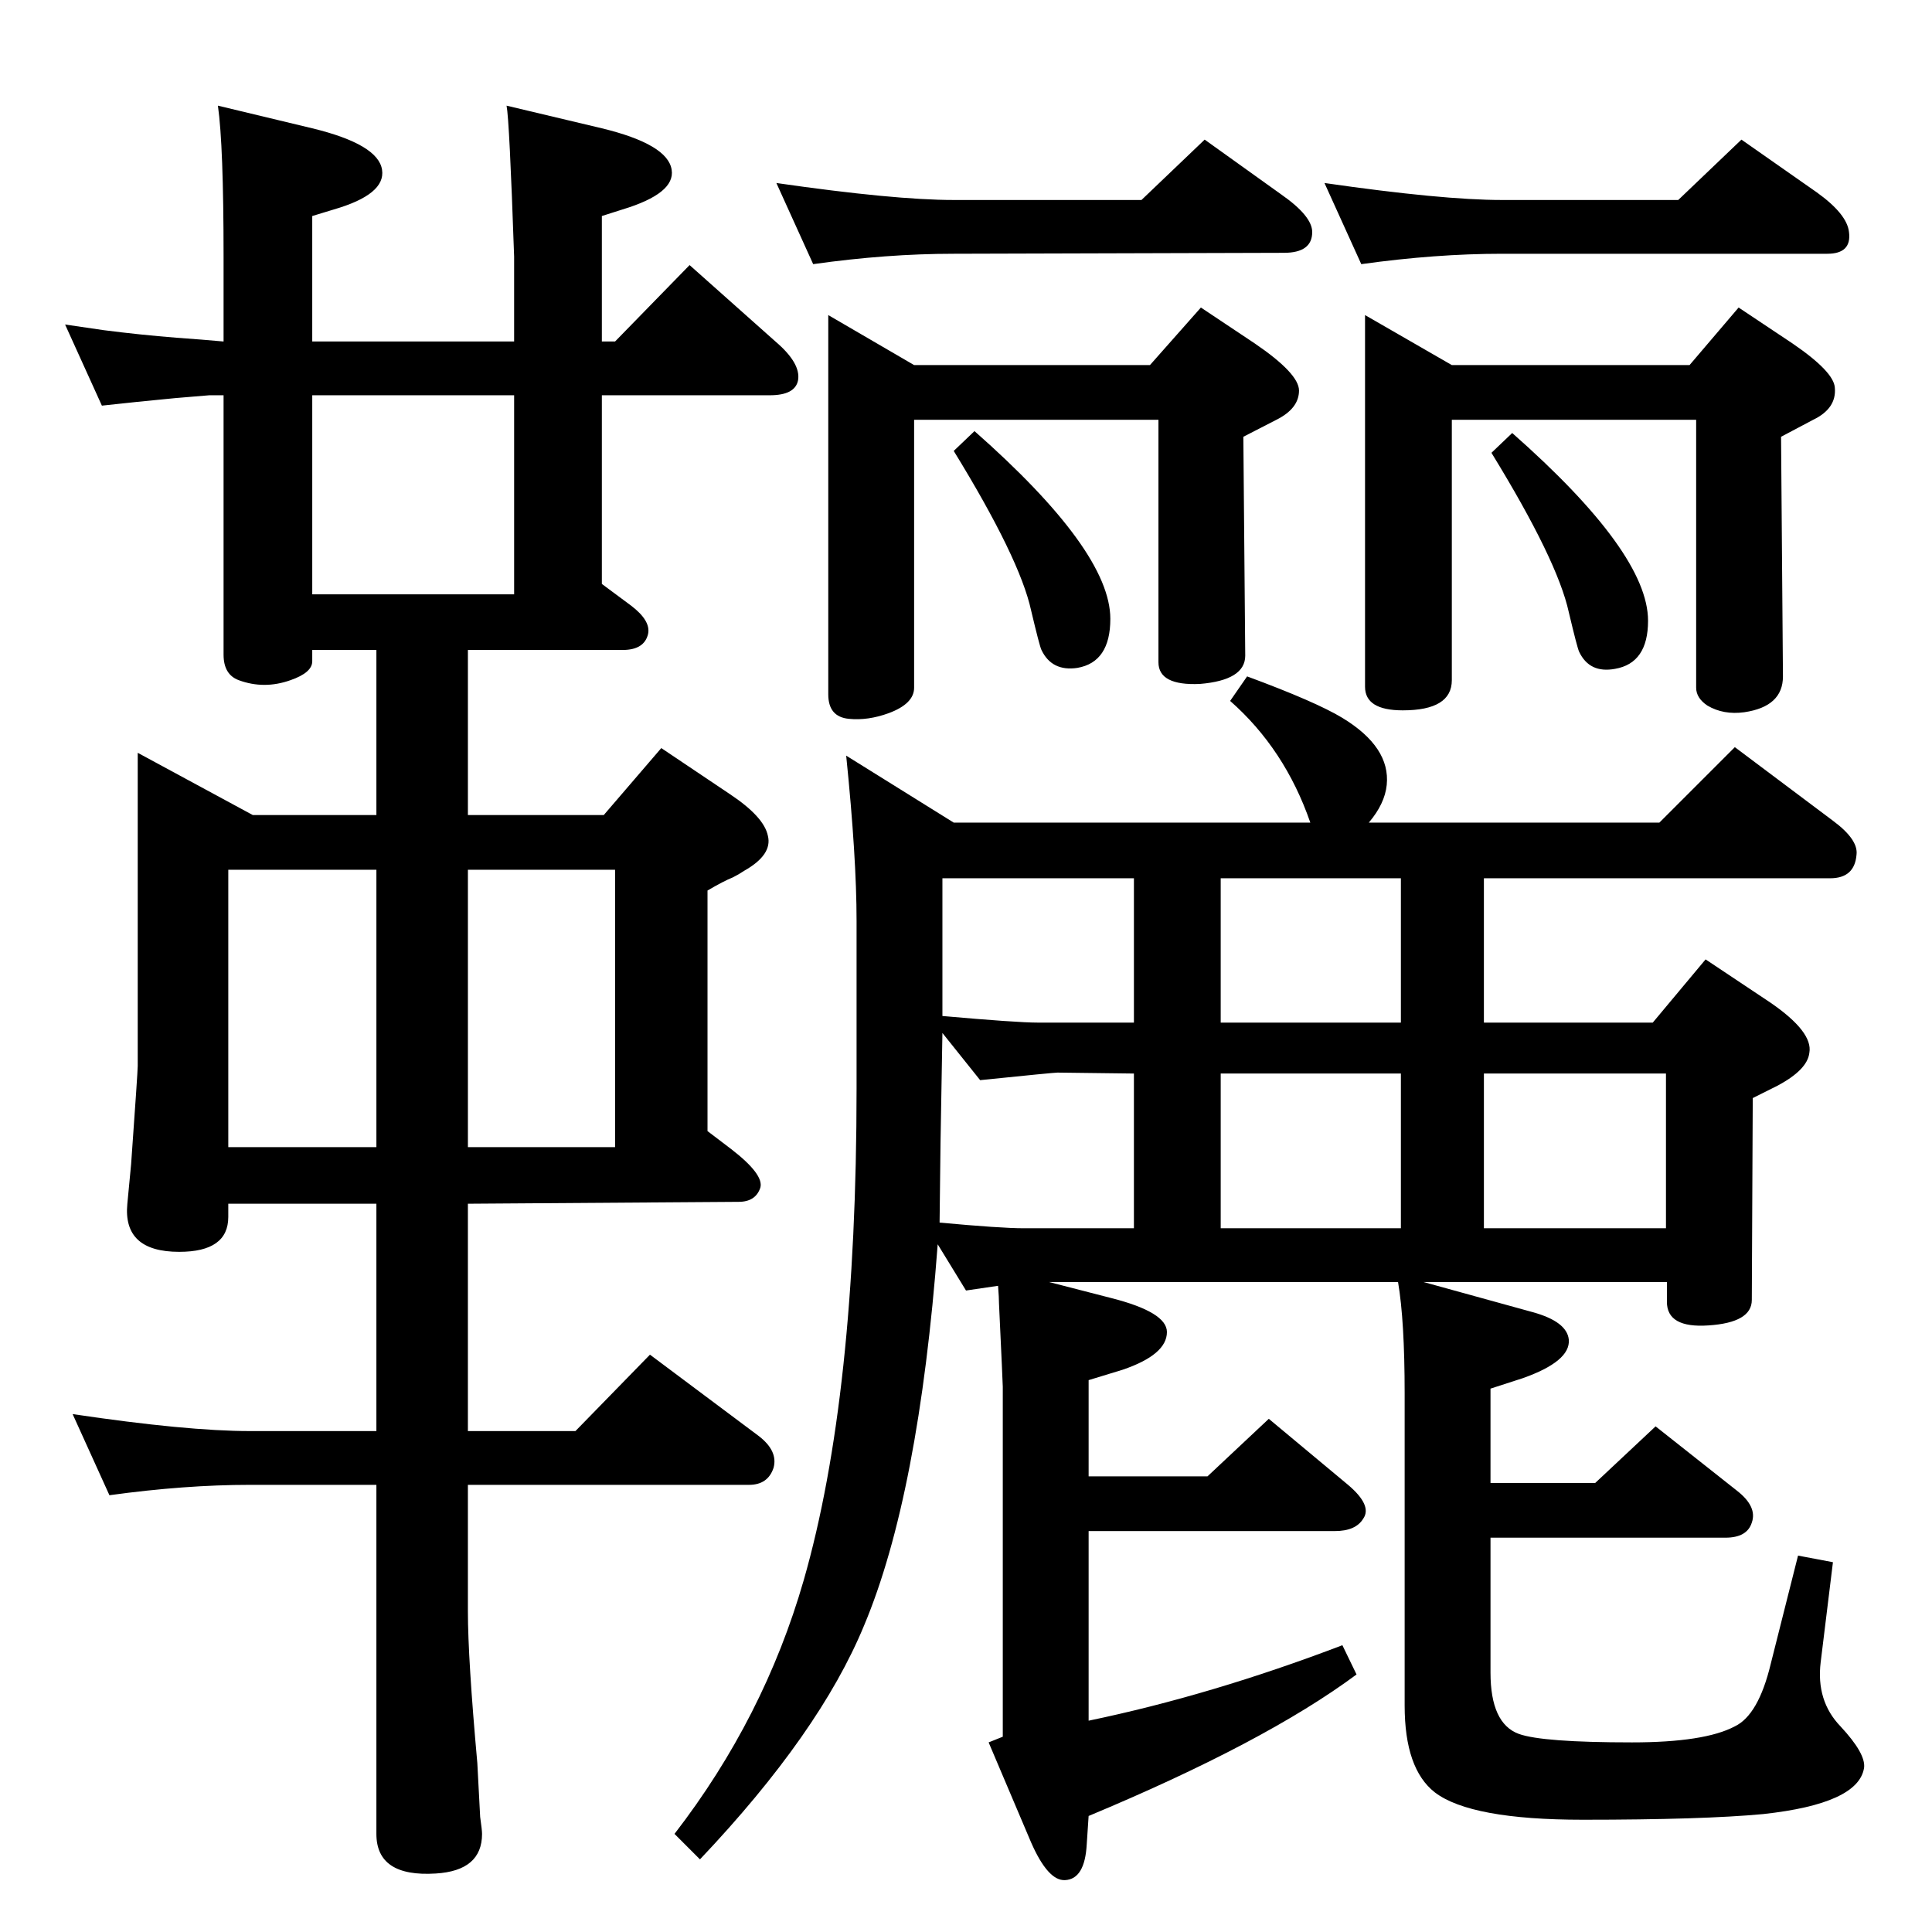 <?xml version="1.0" standalone="no"?>
<!DOCTYPE svg PUBLIC "-//W3C//DTD SVG 1.1//EN" "http://www.w3.org/Graphics/SVG/1.1/DTD/svg11.dtd" >
<svg xmlns="http://www.w3.org/2000/svg" xmlns:xlink="http://www.w3.org/1999/xlink" version="1.1" viewBox="0 0 2048 2048">
  <g transform="matrix(1 0 0 -1 0 2048)">
   <path fill="currentColor"
d="M1058 685l-34 -5l-30 49q-20 -266 -78 -404q-47 -114 -174 -248l-27 27q95 123 137 269q56 195 56 521v178q0 67 -11 175l114 -71h378q-27 78 -85 129l18 26q73 -27 101 -44q51 -31 47 -71q-2 -20 -19 -40h308l80 80l104 -78q27 -20 25 -36q-2 -25 -28 -25h-367v-153h179
l56 67l69 -46q45 -31 41 -53q-2 -18 -34 -35l-26 -13l-1 -214q0 -24 -46 -27q-44 -3 -44 25v21h-258l116 -32q36 -10 38 -29q2 -23 -49 -41l-34 -11v-100h111l64 60l86 -68q22 -17 16 -34q-5 -16 -28 -16h-249v-143q0 -54 30 -65q25 -9 120 -9q77 0 109 17q25 12 38 66
l29 115l37 -7l-13 -106q-5 -41 21 -68q27 -29 25 -44q-6 -38 -107 -49q-64 -6 -191 -6q-119 0 -157 29q-32 25 -32 92v331q0 77 -7 118h-370l66 -17q59 -15 59 -36q0 -24 -47 -40l-36 -11v-102h126l65 61l84 -70q26 -22 16 -36q-8 -13 -30 -13h-261v-201q130 27 269 80
l15 -31q-97 -72 -284 -150l-2 -30q-2 -37 -23 -38q-18 -1 -36 40l-45 106l15 6v371q0 3 -4 88q0 6 -1 19zM1485 964v153h-191v-153h191zM1202 964v153h-203v-146q79 -7 101 -7h102zM996 752q65 -6 89 -6h117v164l-81 1q-4 0 -82 -8l-40 50l-2 -116zM1294 746h191v164h-191
v-164zM1573 746h193v164h-193v-164zM862 1768l-39 86q125 -18 188 -18h199l67 64l81 -58q33 -23 33 -40q0 -22 -30 -22l-350 -1q-71 0 -149 -11zM1447 1714l92 -53h252l52 61l57 -38q44 -30 45 -47q2 -22 -23 -34l-34 -18l2 -254q0 -32 -41 -38q-22 -3 -39 7q-12 8 -12 19
v284h-259v-276q0 -32 -52 -32q-40 0 -40 25v394zM1443 1768l-39 86q125 -18 188 -18h187l67 64l80 -56q32 -23 34 -42q3 -23 -23 -23h-345q-70 0 -149 -11zM878 1714l91 -53h250l54 61l57 -38q47 -32 47 -50q0 -19 -24 -31l-35 -18l2 -232q0 -26 -48 -30q-44 -2 -44 23v257
h-259v-284q0 -17 -27 -27q-22 -8 -42 -6q-22 2 -22 26v402zM1033 1591q144 -127 144 -199q0 -46 -35 -52q-27 -4 -38 19q-2 4 -11 42q-12 55 -82 169zM1603 1589q144 -127 144 -199q0 -45 -35 -51q-27 -5 -38 18q-2 4 -11 42q-12 55 -82 169zM108 1618l-39 86q27 -4 41 -6
q39 -5 77 -8q28 -2 50 -4v90q0 118 -6 160l100 -24q70 -17 74 -44q4 -26 -51 -42l-23 -7v-133h214v90q-5 145 -8 160l101 -24q70 -17 74 -44q4 -25 -52 -42l-22 -7v-133h14l79 81l91 -81q27 -23 24 -41q-3 -16 -30 -16h-178v-200l31 -23q21 -16 18 -30q-4 -17 -27 -17h-164
v-175h144l61 71l73 -49q36 -24 40 -44q5 -20 -25 -37q-6 -4 -12 -7q-10 -4 -27 -14v-255l25 -19q35 -27 31 -41q-5 -15 -23 -15l-287 -2v-241h114l79 81l115 -86q21 -16 16 -34q-6 -18 -26 -18h-298v-134q0 -50 10 -161l3 -57q2 -14 2 -18q0 -39 -49 -42q-63 -4 -63 42v370
h-134q-69 0 -149 -11l-39 86q121 -18 188 -18h134v241h-157v-14q0 -37 -52 -37q-60 0 -55 51l4 42q7 98 7 104v332l122 -66h131v175h-68v-12q0 -12 -23 -20q-28 -10 -55 0q-16 6 -16 27v275h-15l-36 -3q-42 -4 -78 -8zM331 1418h214v211h-214v-211zM242 832h157v294h-157
v-294zM496 1126v-294h156v294h-156z" />
  </g>

</svg>
